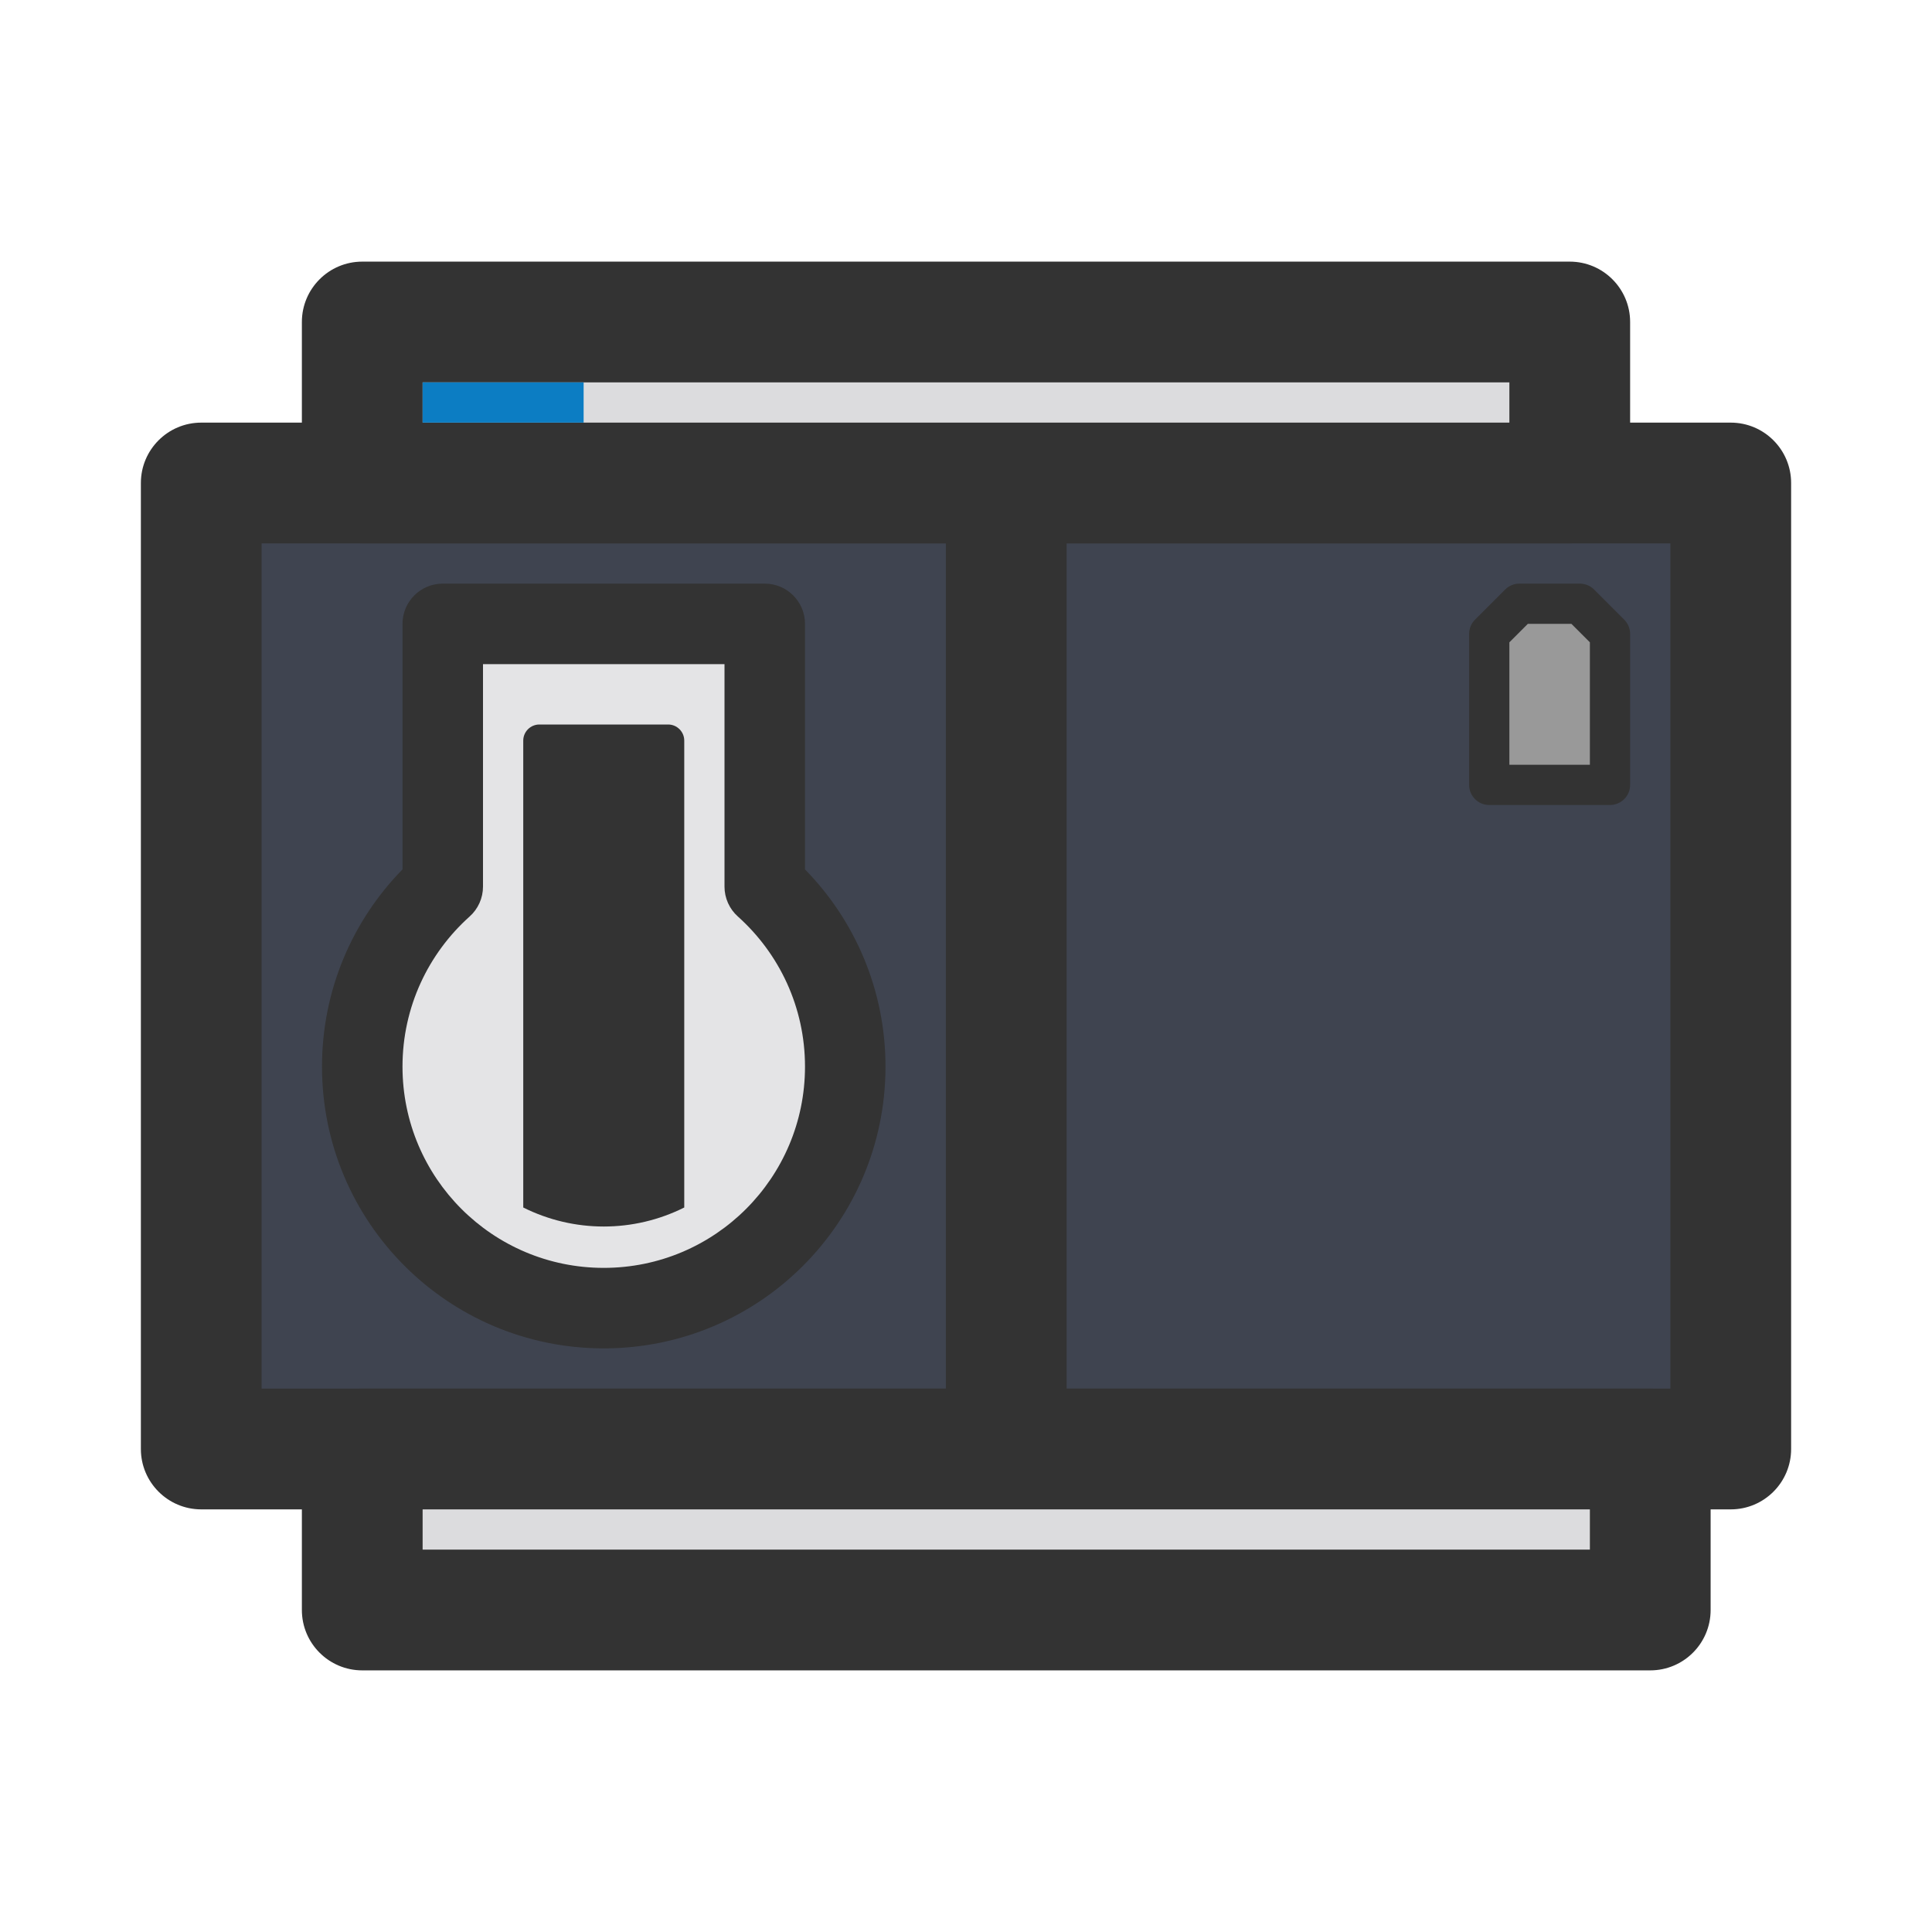 <svg width="24" height="24" viewBox="0 0 24 24" fill="none" xmlns="http://www.w3.org/2000/svg">
<path d="M2.5 6V18H21.5V6H2.5Z" fill="#3F4450" class='mian'/>
<path fill-rule="evenodd" clip-rule="evenodd" d="M1.75 6C1.75 5.586 2.086 5.25 2.5 5.25H21.5C21.914 5.25 22.25 5.586 22.25 6V18C22.25 18.414 21.914 18.75 21.5 18.75H2.5C2.086 18.75 1.75 18.414 1.75 18V6ZM3.25 6.75V17.25H20.75V6.75H3.25Z" fill="#333333" class='xian'/>
<path d="M4.5 4V6H19.5V4H4.5Z" fill="#DCDCDE" class='mian'/>
<path fill-rule="evenodd" clip-rule="evenodd" d="M3.75 4C3.75 3.586 4.086 3.25 4.5 3.25H19.5C19.914 3.25 20.25 3.586 20.25 4V6C20.25 6.414 19.914 6.75 19.5 6.75H4.5C4.086 6.75 3.75 6.414 3.75 6V4ZM5.25 4.75V5.25H18.75V4.75H5.25Z" fill="#333333" class='xian'/>
<path d="M7.5 16.25C9.157 16.25 10.5 14.907 10.5 13.25C10.5 12.361 10.114 11.563 9.5 11.014V7.75H5.5V11.014C4.886 11.563 4.5 12.361 4.5 13.25C4.5 14.907 5.843 16.25 7.5 16.25Z" fill="#E4E4E6" class='mian'/>
<path fill-rule="evenodd" clip-rule="evenodd" d="M5 7.75C5 7.474 5.224 7.25 5.5 7.25H9.5C9.776 7.25 10 7.474 10 7.75V10.8C10.618 11.431 11 12.296 11 13.25C11 15.183 9.433 16.75 7.5 16.75C5.567 16.75 4 15.183 4 13.25C4 12.296 4.382 11.431 5 10.8V7.75ZM6 8.25V11.014C6 11.156 5.939 11.292 5.833 11.386C5.321 11.845 5 12.51 5 13.25C5 14.631 6.119 15.75 7.5 15.75C8.881 15.75 10 14.631 10 13.25C10 12.51 9.679 11.845 9.167 11.386C9.061 11.292 9 11.156 9 11.014V8.25H6Z" fill="#333333" class='xian'/>
<path d="M6.5 9.2C6.5 9.09 6.59 9 6.7 9H8.3C8.41 9 8.5 9.09 8.5 9.2V15C7.87 15.315 7.13 15.315 6.5 15V9.2Z" fill="#333333" class='xian'/>
<path fill-rule="evenodd" clip-rule="evenodd" d="M11.75 18V6H13.25V18H11.75Z" fill="#333333" class='xian'/>
<path d="M19.625 7.5H18.875L18.5 7.875V9.75H20V7.875L19.625 7.5Z" fill="#999999" class='mian'/>
<path fill-rule="evenodd" clip-rule="evenodd" d="M18.698 7.323C18.745 7.276 18.809 7.25 18.875 7.25H19.625C19.691 7.25 19.755 7.276 19.802 7.323L20.177 7.698C20.224 7.745 20.25 7.809 20.25 7.875V9.75C20.25 9.888 20.138 10 20 10H18.5C18.362 10 18.25 9.888 18.25 9.75V7.875C18.25 7.809 18.276 7.745 18.323 7.698L18.698 7.323ZM18.979 7.75L18.75 7.979V9.5H19.75V7.979L19.521 7.75H18.979Z" fill="#333333" class='xian'/>
<path d="M4.5 18V20H20.5V18H4.5Z" fill="#DCDCDE" class='mian'/>
<path fill-rule="evenodd" clip-rule="evenodd" d="M3.75 18C3.75 17.586 4.086 17.25 4.5 17.25H20.5C20.914 17.25 21.25 17.586 21.25 18V20C21.25 20.414 20.914 20.75 20.5 20.75H4.5C4.086 20.75 3.75 20.414 3.75 20V18ZM5.25 18.75V19.25H19.75V18.75H5.25Z" fill="#333333" class='xian'/>
<path d="M5.25 4.75H7.25V5.25H5.25V4.75Z" fill="#0C7DC3" class='mian'/>
</svg>
